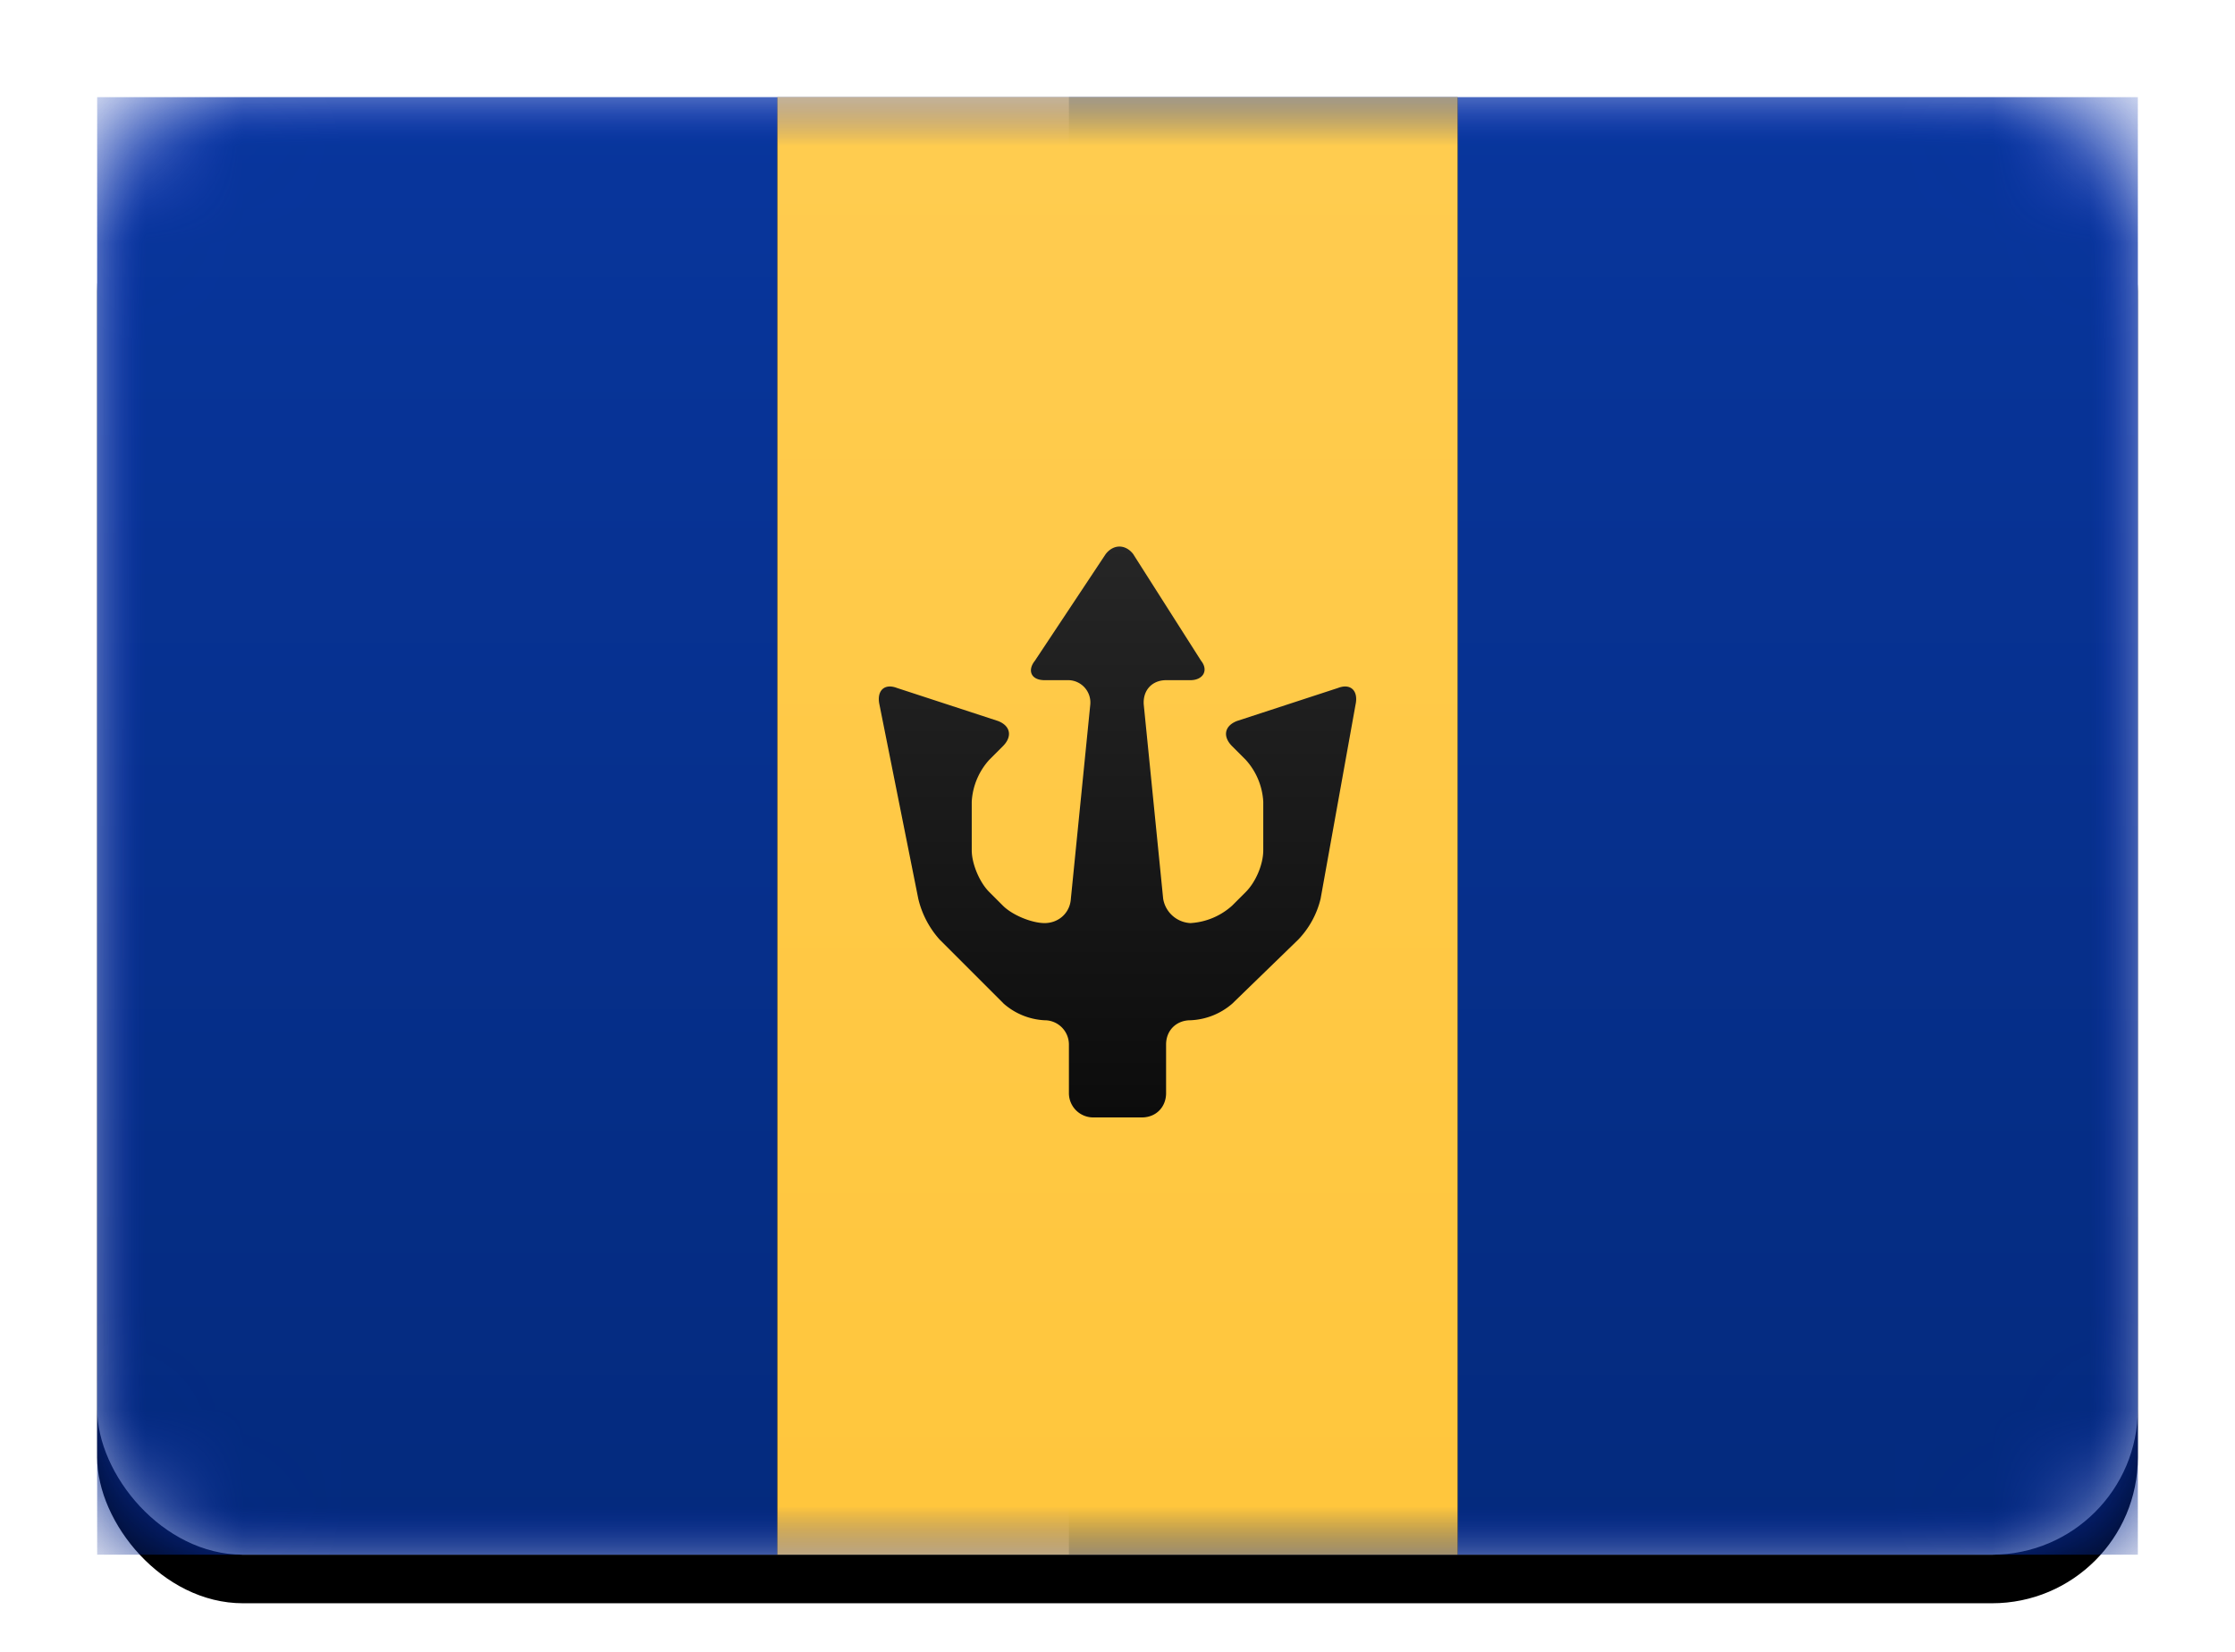 <svg width="23" height="17" viewBox="0 0 23 17" xmlns="http://www.w3.org/2000/svg" xmlns:xlink="http://www.w3.org/1999/xlink"><title>BB</title><defs><linearGradient x1="50%" y1="0%" x2="50%" y2="100%" id="c"><stop stop-color="#FFF" offset="0%"/><stop stop-color="#F0F0F0" offset="100%"/></linearGradient><rect id="a" width="21" height="15" rx="1.5"/><filter x="-50%" y="-50%" width="200%" height="200%" filterUnits="objectBoundingBox" id="b"><feOffset dy=".5" in="SourceAlpha" result="shadowOffsetOuter1"/><feGaussianBlur stdDeviation=".5" in="shadowOffsetOuter1" result="shadowBlurOuter1"/><feColorMatrix values="0 0 0 0 0 0 0 0 0 0 0 0 0 0 0 0 0 0 0.16 0" in="shadowBlurOuter1"/></filter><linearGradient x1="50%" y1="0%" x2="50%" y2="100%" id="d"><stop stop-color="#1031C7" offset="0%"/><stop stop-color="#0522A5" offset="100%"/></linearGradient><linearGradient x1="50%" y1="0%" x2="50%" y2="100%" id="f"><stop stop-color="#08369D" offset="0%"/><stop stop-color="#042A7D" offset="100%"/></linearGradient><linearGradient x1="50%" y1="0%" x2="50%" y2="100%" id="i"><stop stop-color="#FFCC50" offset="0%"/><stop stop-color="#FFC63C" offset="100%"/></linearGradient><path id="h" d="M7 0h7v15H7z"/><filter x="-50%" y="-50%" width="200%" height="200%" filterUnits="objectBoundingBox" id="g"><feMorphology radius=".25" operator="dilate" in="SourceAlpha" result="shadowSpreadOuter1"/><feOffset in="shadowSpreadOuter1" result="shadowOffsetOuter1"/><feColorMatrix values="0 0 0 0 0 0 0 0 0 0 0 0 0 0 0 0 0 0 0.06 0" in="shadowOffsetOuter1"/></filter><linearGradient x1="50%" y1="0%" x2="50%" y2="100%" id="j"><stop stop-color="#262626" offset="0%"/><stop stop-color="#0C0C0C" offset="100%"/></linearGradient></defs><g transform="translate(1 1)" fill="none" fill-rule="evenodd"><mask id="e" fill="#fff"><use xlink:href="#a"/></mask><use fill="#000" filter="url(#b)" xlink:href="#a"/><use fill="url(#c)" xlink:href="#a"/><path fill="url(#d)" mask="url(#e)" d="M0 0h21v15H0z"/><path fill="url(#f)" mask="url(#e)" d="M10 0h11v15H10zM0 0h7v15H0z"/><g mask="url(#e)"><use fill="#000" filter="url(#g)" xlink:href="#h"/><use fill="url(#i)" xlink:href="#h"/></g><path d="M10.38 4.7c.08-.1.2-.1.28 0l.7 1.1c.08.1.02.2-.11.2H11c-.14 0-.24.1-.23.25l.2 2a.3.3 0 0 0 .28.25.7.7 0 0 0 .43-.18l.14-.14c.1-.1.18-.28.18-.43v-.5a.7.7 0 0 0-.18-.43l-.14-.14c-.1-.1-.08-.21.05-.26l1.04-.34c.13-.05.21.03.18.17l-.36 2a.92.92 0 0 1-.23.42l-.68.66a.7.7 0 0 1-.43.17c-.14 0-.25.1-.25.25v.5c0 .14-.1.25-.25.25h-.5a.25.25 0 0 1-.25-.25v-.5a.25.25 0 0 0-.25-.25.69.69 0 0 1-.42-.17l-.66-.66a.96.96 0 0 1-.22-.42l-.4-2c-.03-.14.05-.22.18-.17l1.04.34c.13.05.15.16.05.26l-.14.14a.7.7 0 0 0-.18.43v.5c0 .14.08.33.18.43l.14.14c.1.1.3.18.43.18.14 0 .26-.1.27-.25l.2-2A.23.23 0 0 0 10 6h-.25c-.14 0-.18-.1-.1-.2l.73-1.1z" fill="url(#j)" mask="url(#e)"/><rect mask="url(#e)" width="21" height="15" rx="1.5"/></g></svg>